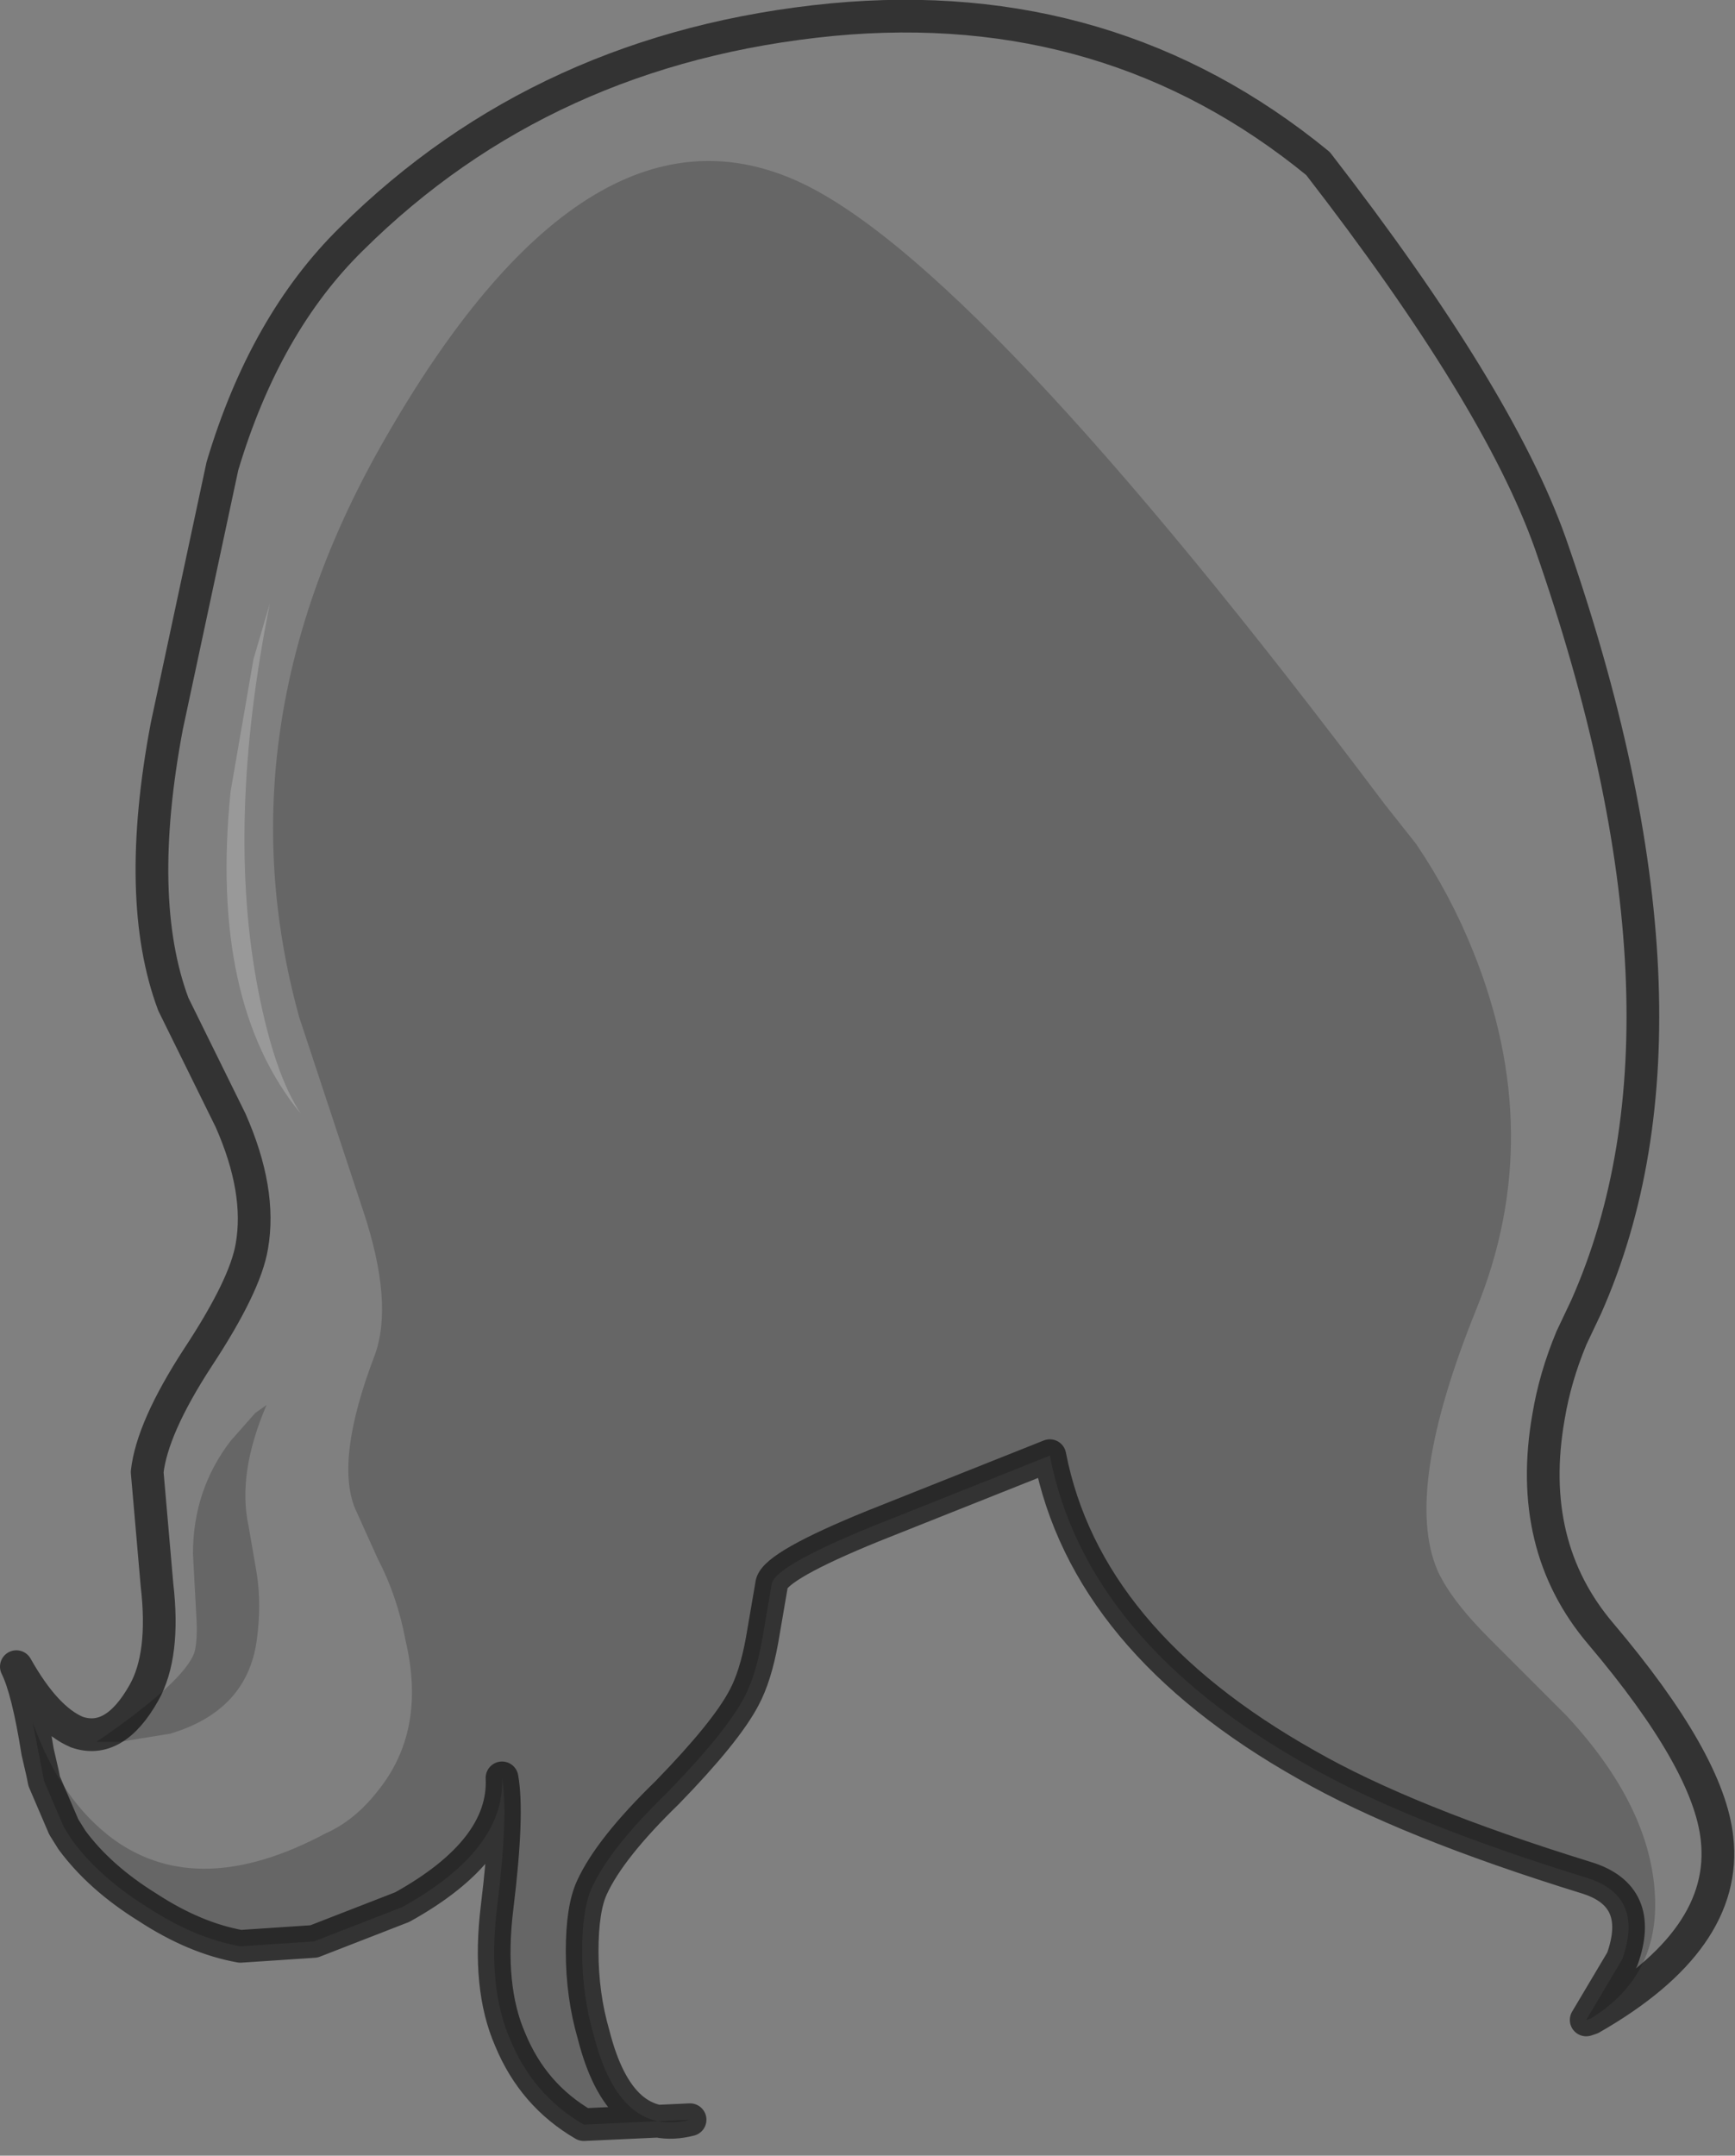 <?xml version="1.0" encoding="UTF-8" standalone="no"?>
<svg xmlns:xlink="http://www.w3.org/1999/xlink" height="65.9px" width="53.05px" xmlns="http://www.w3.org/2000/svg">
  <rect width="100%" height="100%" fill="#808080" stroke="none"/>
  <g transform="matrix(1.0, 0.0, 0.0, 1.0, 26.7, 12.45)">
    <path d="M-25.4 41.75 L-25.7 40.2 Q-24.85 42.6 -23.2 43.8 -20.6 45.65 -16.75 43.6 -15.85 43.2 -15.15 42.3 -13.65 40.45 -14.3 37.7 -14.55 36.35 -15.15 35.2 L-15.85 33.65 Q-16.45 32.15 -15.25 29.0 -14.65 27.4 -15.6 24.55 L-17.55 18.65 Q-20.0 9.8 -14.95 1.0 -8.8 -9.75 -2.4 -6.95 3.1 -4.55 15.65 12.15 L16.6 13.35 Q17.65 14.9 18.35 16.65 20.6 22.25 18.45 27.55 16.2 33.1 17.25 35.55 17.65 36.45 18.85 37.65 L21.2 40.0 Q23.75 42.75 23.9 45.45 24.05 47.95 21.95 49.25 L21.8 49.3 22.9 47.45 Q23.6 45.5 21.8 44.95 16.3 43.25 13.25 41.5 6.5 37.7 5.4 32.05 L0.0 34.2 Q-2.95 35.4 -3.1 35.95 L-3.4 37.7 Q-3.6 38.8 -3.95 39.45 -4.5 40.5 -6.3 42.35 -8.05 44.05 -8.6 45.25 -8.9 45.9 -8.9 47.2 -8.9 48.55 -8.55 49.75 -7.75 52.9 -5.6 52.35 L-8.85 52.5 Q-10.4 51.6 -11.1 49.9 -11.8 48.3 -11.5 45.85 -11.15 43.0 -11.35 41.9 -11.25 44.1 -14.4 45.85 L-17.1 46.9 -19.35 47.05 Q-20.75 46.8 -22.2 45.85 -23.65 44.95 -24.5 43.8 L-24.75 43.4 -25.35 42.0 -25.4 41.75 M-20.7 36.9 L-20.8 35.05 Q-20.8 33.1 -19.65 31.6 L-18.9 30.75 -18.55 30.5 Q-19.45 32.6 -19.1 34.2 L-18.85 35.65 Q-18.7 36.6 -18.85 37.7 -19.15 39.85 -21.5 40.55 L-23.05 40.8 -23.75 40.8 Q-21.05 38.95 -20.75 38.05 -20.65 37.65 -20.7 36.9" fill="#000000" fill-opacity="0.2" fill-rule="evenodd" stroke="none"/>
    <path d="M-18.95 7.7 L-18.45 6.0 Q-19.8 12.75 -18.8 17.85 -18.3 20.4 -17.5 21.6 -20.3 18.2 -19.65 11.75 L-18.95 7.7" fill="#ffffff" fill-opacity="0.2" fill-rule="evenodd" stroke="none"/>
    <path d="M21.95 49.25 Q24.05 47.95 23.9 45.45 23.75 42.75 21.2 40.0 L18.85 37.65 Q17.65 36.45 17.25 35.55 16.2 33.1 18.45 27.55 20.6 22.25 18.35 16.65 17.65 14.9 16.6 13.35 L15.65 12.15 Q3.1 -4.55 -2.4 -6.95 -8.8 -9.75 -14.95 1.0 -20.0 9.8 -17.55 18.65 L-15.6 24.55 Q-14.65 27.4 -15.25 29.0 -16.45 32.15 -15.85 33.65 L-15.15 35.2 Q-14.55 36.35 -14.3 37.7 -13.65 40.45 -15.15 42.3 -15.85 43.2 -16.75 43.6 -20.6 45.65 -23.2 43.8 -24.85 42.6 -25.7 40.2 L-25.4 41.75 -25.55 41.1 Q-25.85 39.2 -26.2 38.5 -25.3 40.1 -24.35 40.5 -23.2 40.9 -22.3 39.3 -21.65 38.15 -21.9 36.0 L-22.2 32.55 Q-22.05 31.2 -20.65 29.05 -19.2 26.85 -19.0 25.65 -18.7 23.95 -19.65 21.8 L-21.4 18.25 Q-22.6 15.05 -21.6 9.75 L-19.9 1.8 Q-18.6 -2.55 -15.95 -5.15 -10.05 -11.0 -1.25 -11.85 7.25 -12.65 13.6 -7.45 19.1 -0.35 20.7 4.15 25.75 18.6 21.8 27.5 L21.35 28.45 Q20.85 29.65 20.65 30.85 19.95 34.8 22.25 37.5 25.55 41.4 25.8 43.75 26.15 46.85 21.95 49.25 M-18.95 7.7 L-19.65 11.75 Q-20.3 18.2 -17.5 21.6 -18.3 20.4 -18.8 17.85 -19.8 12.75 -18.45 6.0 L-18.95 7.7 M-20.7 36.9 Q-20.65 37.65 -20.75 38.05 -21.05 38.95 -23.75 40.8 L-23.05 40.8 -21.5 40.55 Q-19.15 39.85 -18.85 37.7 -18.7 36.6 -18.85 35.65 L-19.1 34.2 Q-19.45 32.6 -18.55 30.5 L-18.9 30.75 -19.65 31.6 Q-20.8 33.1 -20.8 35.05 L-20.7 36.9" fill="#ffffff" fill-opacity="0.0" fill-rule="evenodd" stroke="none"/>
    <path d="M21.95 49.25 Q26.15 46.85 25.8 43.75 25.55 41.4 22.25 37.5 19.95 34.8 20.65 30.85 20.85 29.65 21.35 28.45 L21.8 27.5 Q25.75 18.6 20.7 4.15 19.1 -0.35 13.6 -7.45 7.25 -12.65 -1.25 -11.85 -10.05 -11.0 -15.95 -5.15 -18.6 -2.55 -19.9 1.8 L-21.6 9.75 Q-22.6 15.05 -21.4 18.25 L-19.65 21.8 Q-18.7 23.95 -19.0 25.65 -19.2 26.85 -20.65 29.05 -22.05 31.2 -22.2 32.55 L-21.9 36.0 Q-21.65 38.15 -22.3 39.3 -23.2 40.9 -24.35 40.5 -25.3 40.1 -26.2 38.5 -25.85 39.2 -25.55 41.1 L-25.4 41.75 -25.35 42.0 -24.75 43.4 -24.5 43.8 Q-23.65 44.95 -22.2 45.85 -20.75 46.8 -19.35 47.05 L-17.1 46.9 -14.4 45.85 Q-11.25 44.1 -11.35 41.9 -11.15 43.0 -11.5 45.85 -11.8 48.3 -11.1 49.9 -10.4 51.6 -8.85 52.5 L-5.6 52.35 Q-7.75 52.9 -8.55 49.75 -8.9 48.55 -8.9 47.2 -8.9 45.9 -8.6 45.25 -8.05 44.05 -6.3 42.35 -4.5 40.5 -3.95 39.45 -3.6 38.8 -3.4 37.7 L-3.1 35.95 Q-2.95 35.4 0.0 34.2 L5.4 32.05 Q6.5 37.7 13.25 41.5 16.3 43.25 21.8 44.95 23.6 45.5 22.9 47.45 L21.8 49.3 21.95 49.25 Z" fill="none" stroke="#000000" stroke-linecap="round" stroke-linejoin="round" stroke-opacity="0.6" stroke-width="1.0"/>
  </g>
</svg>
